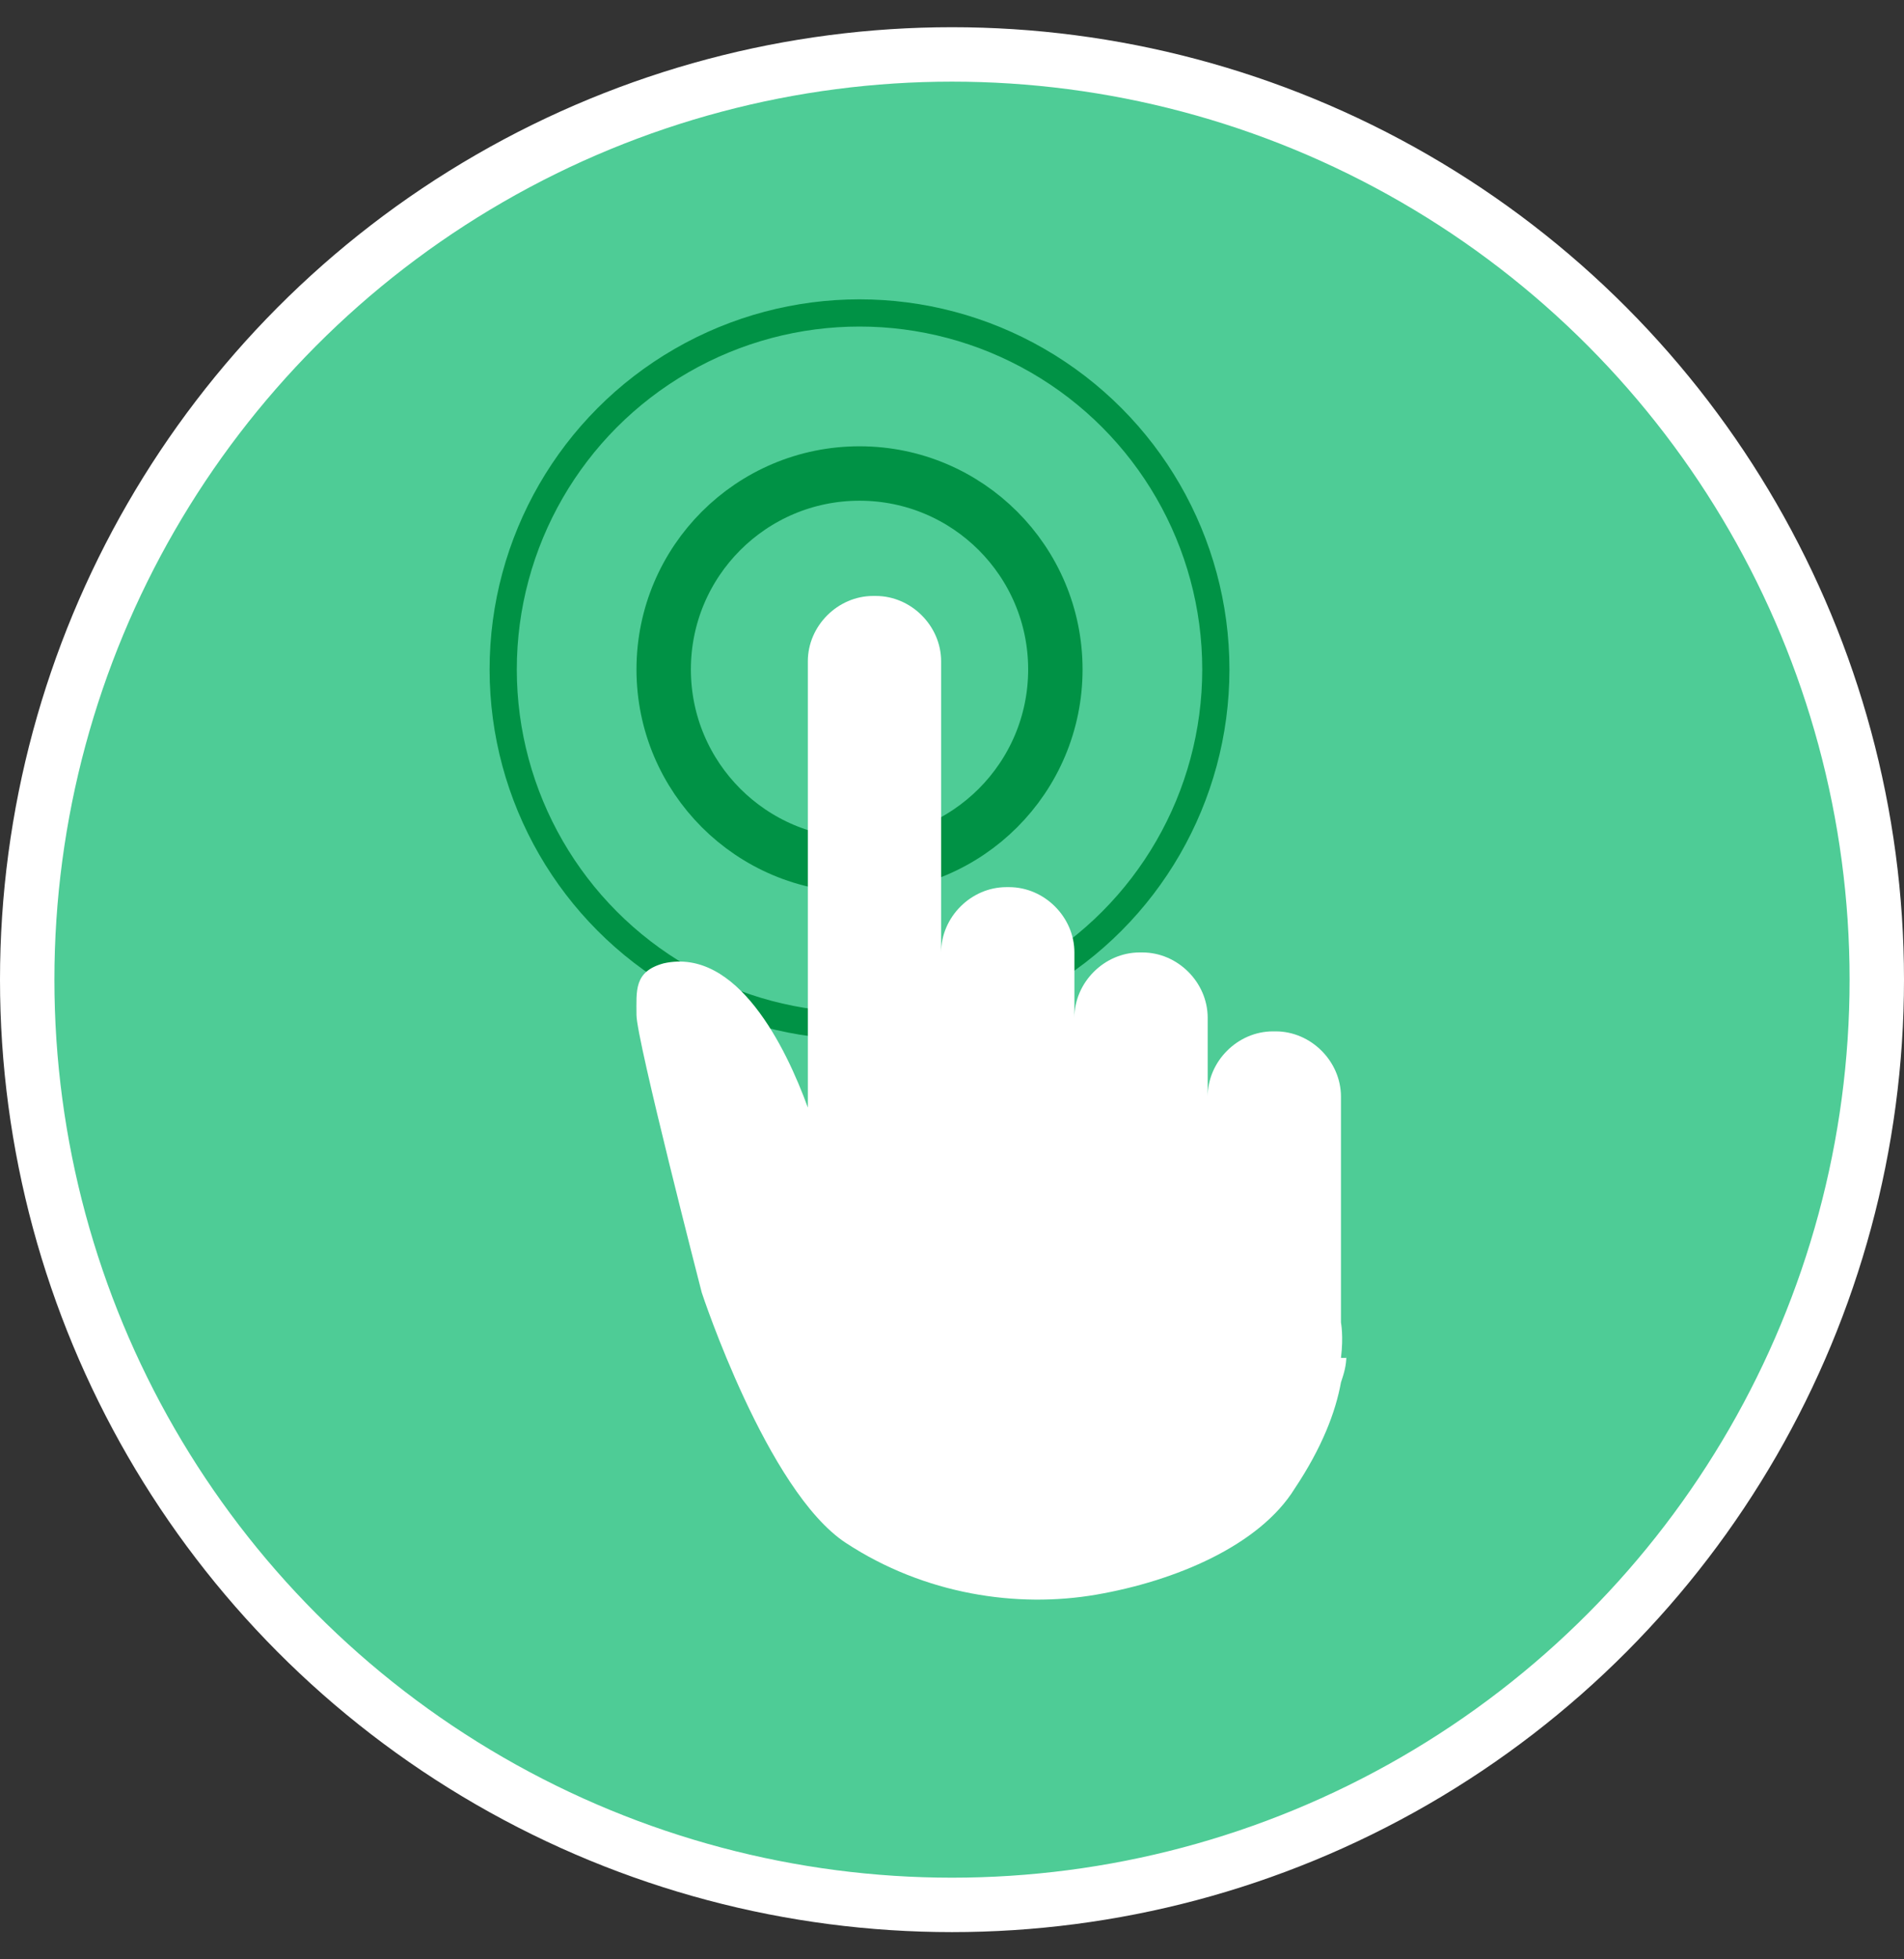 <?xml version="1.0" encoding="utf-8"?>
<!-- Generator: Adobe Illustrator 22.1.0, SVG Export Plug-In . SVG Version: 6.00 Build 0)  -->
<svg version="1.1" id="Layer_1" xmlns="http://www.w3.org/2000/svg" xmlns:xlink="http://www.w3.org/1999/xlink" x="0px" y="0px"
	 viewBox="0 0 70 72" style="enable-background:new 0 0 70 72;" xml:space="preserve">
<rect x="0" y="0" width="70" height="72" fill="#333333" stroke="none"/>
<style type="text/css">
	.st0{fill:#4ECC96;stroke:#FFFFFF;stroke-width:2;stroke-miterlimit:10;}
	.st1{fill:none;stroke:#009245;stroke-width:2;stroke-miterlimit:10;}
	.st2{fill:none;stroke:#009245;stroke-miterlimit:10;}
	.st3{fill:#FFFFFF;}
</style>
<g>
	<circle class="st0" cx="35" cy="36" r="34"/>
	<circle class="st1" cx="31.6" cy="24.6" r="7.2"/>
	<circle class="st2" cx="31.6" cy="24.6" r="13.1"/>
	<path class="st3" d="M49.3,49.9c0.1-0.8,0-1.3,0-1.3v-8.3c0-1.3-1.1-2.4-2.4-2.4h-0.1c-1.3,0-2.4,1.1-2.4,2.4v-2.9
		c0-1.3-1.1-2.4-2.4-2.4h-0.1c-1.3,0-2.4,1.1-2.4,2.4V35c0-1.3-1.1-2.4-2.4-2.4h-0.1c-1.3,0-2.4,1.1-2.4,2.4V24.3
		c0-1.3-1.1-2.4-2.4-2.4h-0.1c-1.3,0-2.4,1.1-2.4,2.4v16.4c-0.8-2.2-2.6-5.9-5.3-5.3c-1.1,0.3-1,1-1,1.9s2.4,10.2,2.4,10.2
		s2.4,7.3,5.3,9.2c2.9,1.9,6.3,2.4,9.2,1.9c2.9-0.5,6-1.8,7.3-3.9c1-1.5,1.5-2.8,1.7-3.9c0.1-0.3,0.2-0.6,0.2-1V49.9z M34.4,43.8
		L34.4,43.8c0-0.2,0-0.3,0-0.5V43.8z"/>
</g>
</svg>
